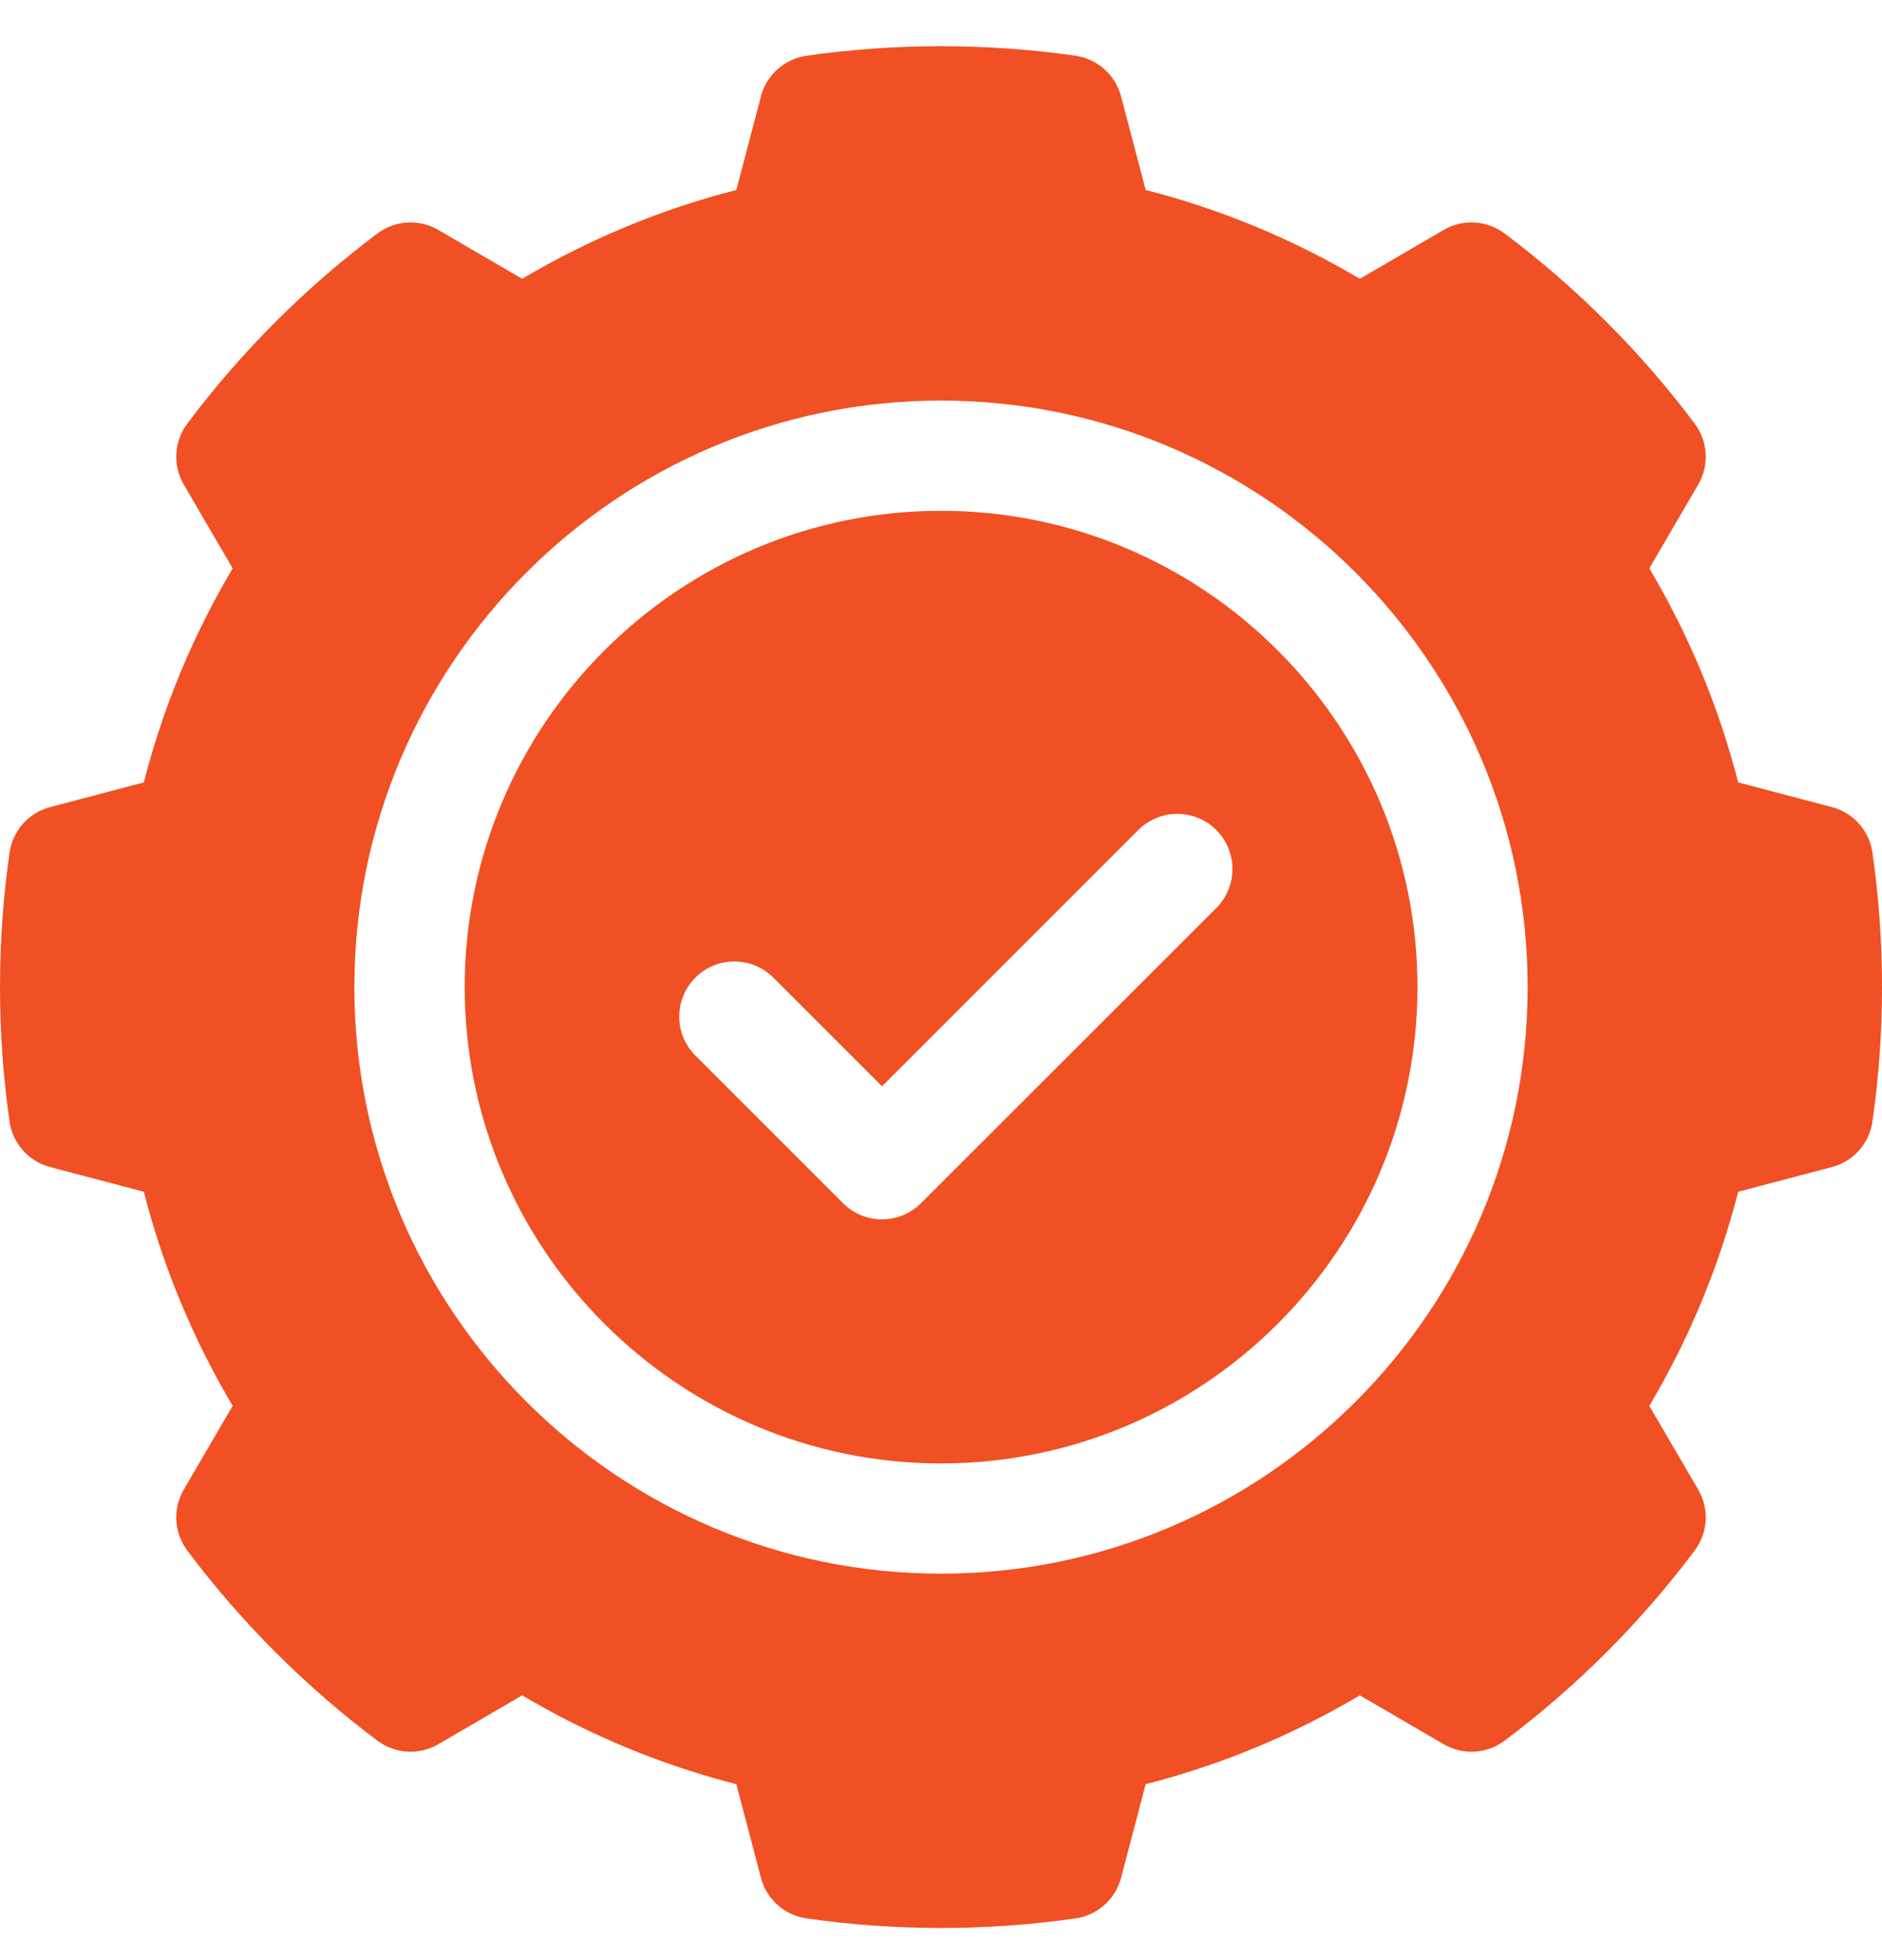<svg width="24" height="25" viewBox="0 0 24 25" fill="none" xmlns="http://www.w3.org/2000/svg">
<path d="M23.878 10.874C23.838 10.594 23.634 10.366 23.361 10.294L22.166 9.979C21.92 9.019 21.54 8.104 21.033 7.249L21.657 6.179C21.799 5.935 21.781 5.63 21.612 5.404C21.271 4.948 20.892 4.511 20.485 4.104C20.079 3.698 19.642 3.319 19.186 2.977C18.959 2.808 18.654 2.79 18.41 2.933L17.341 3.556C16.486 3.049 15.571 2.669 14.61 2.423L14.296 1.228C14.224 0.955 13.995 0.752 13.716 0.711C12.588 0.549 11.412 0.549 10.284 0.711C10.005 0.752 9.776 0.955 9.704 1.228L9.39 2.423C8.429 2.669 7.514 3.049 6.659 3.556L5.59 2.933C5.346 2.79 5.04 2.808 4.814 2.977C4.358 3.319 3.921 3.698 3.515 4.104C3.108 4.511 2.729 4.948 2.388 5.404C2.219 5.63 2.201 5.935 2.343 6.179L2.967 7.249C2.46 8.104 2.08 9.019 1.834 9.979L0.639 10.294C0.366 10.366 0.162 10.594 0.122 10.874C0.041 11.438 0 12.015 0 12.589C0 13.164 0.041 13.741 0.122 14.305C0.162 14.585 0.366 14.813 0.639 14.885L1.834 15.2C2.08 16.16 2.46 17.076 2.967 17.93L2.343 19C2.201 19.244 2.219 19.549 2.388 19.775C2.729 20.231 3.108 20.668 3.515 21.075C3.921 21.481 4.358 21.86 4.814 22.202C5.041 22.371 5.346 22.389 5.59 22.246L6.659 21.623C7.514 22.13 8.429 22.51 9.39 22.756L9.704 23.951C9.776 24.224 10.005 24.427 10.284 24.468C10.848 24.549 11.426 24.59 12 24.59C12.574 24.59 13.152 24.549 13.716 24.468C13.995 24.428 14.224 24.224 14.296 23.951L14.61 22.756C15.571 22.51 16.486 22.13 17.341 21.623L18.41 22.246C18.654 22.389 18.96 22.371 19.186 22.202C19.642 21.86 20.079 21.481 20.485 21.075C20.892 20.668 21.271 20.231 21.612 19.775C21.781 19.549 21.799 19.244 21.657 19L21.033 17.931C21.54 17.076 21.92 16.16 22.166 15.2L23.361 14.885C23.634 14.814 23.838 14.585 23.878 14.305C23.959 13.741 24 13.164 24 12.59C24 12.015 23.959 11.438 23.878 10.874ZM12 20.071C7.875 20.071 4.519 16.715 4.519 12.59C4.519 8.465 7.875 5.109 12 5.109C16.125 5.109 19.481 8.465 19.481 12.59C19.481 16.715 16.125 20.071 12 20.071Z" fill="#F05023"/>
<path d="M12.001 6.515C8.651 6.515 5.926 9.24 5.926 12.59C5.926 15.939 8.651 18.665 12.001 18.665C15.351 18.665 18.076 15.939 18.076 12.59C18.076 9.24 15.351 6.515 12.001 6.515ZM15.511 11.581L11.745 15.346C11.613 15.478 11.434 15.552 11.248 15.552C11.061 15.552 10.882 15.478 10.751 15.346L8.868 13.463C8.593 13.189 8.593 12.744 8.868 12.469C9.142 12.194 9.587 12.194 9.862 12.469L11.248 13.855L14.516 10.586C14.791 10.312 15.236 10.312 15.511 10.586C15.785 10.861 15.785 11.306 15.511 11.581Z" fill="#F05023"/>
</svg>
